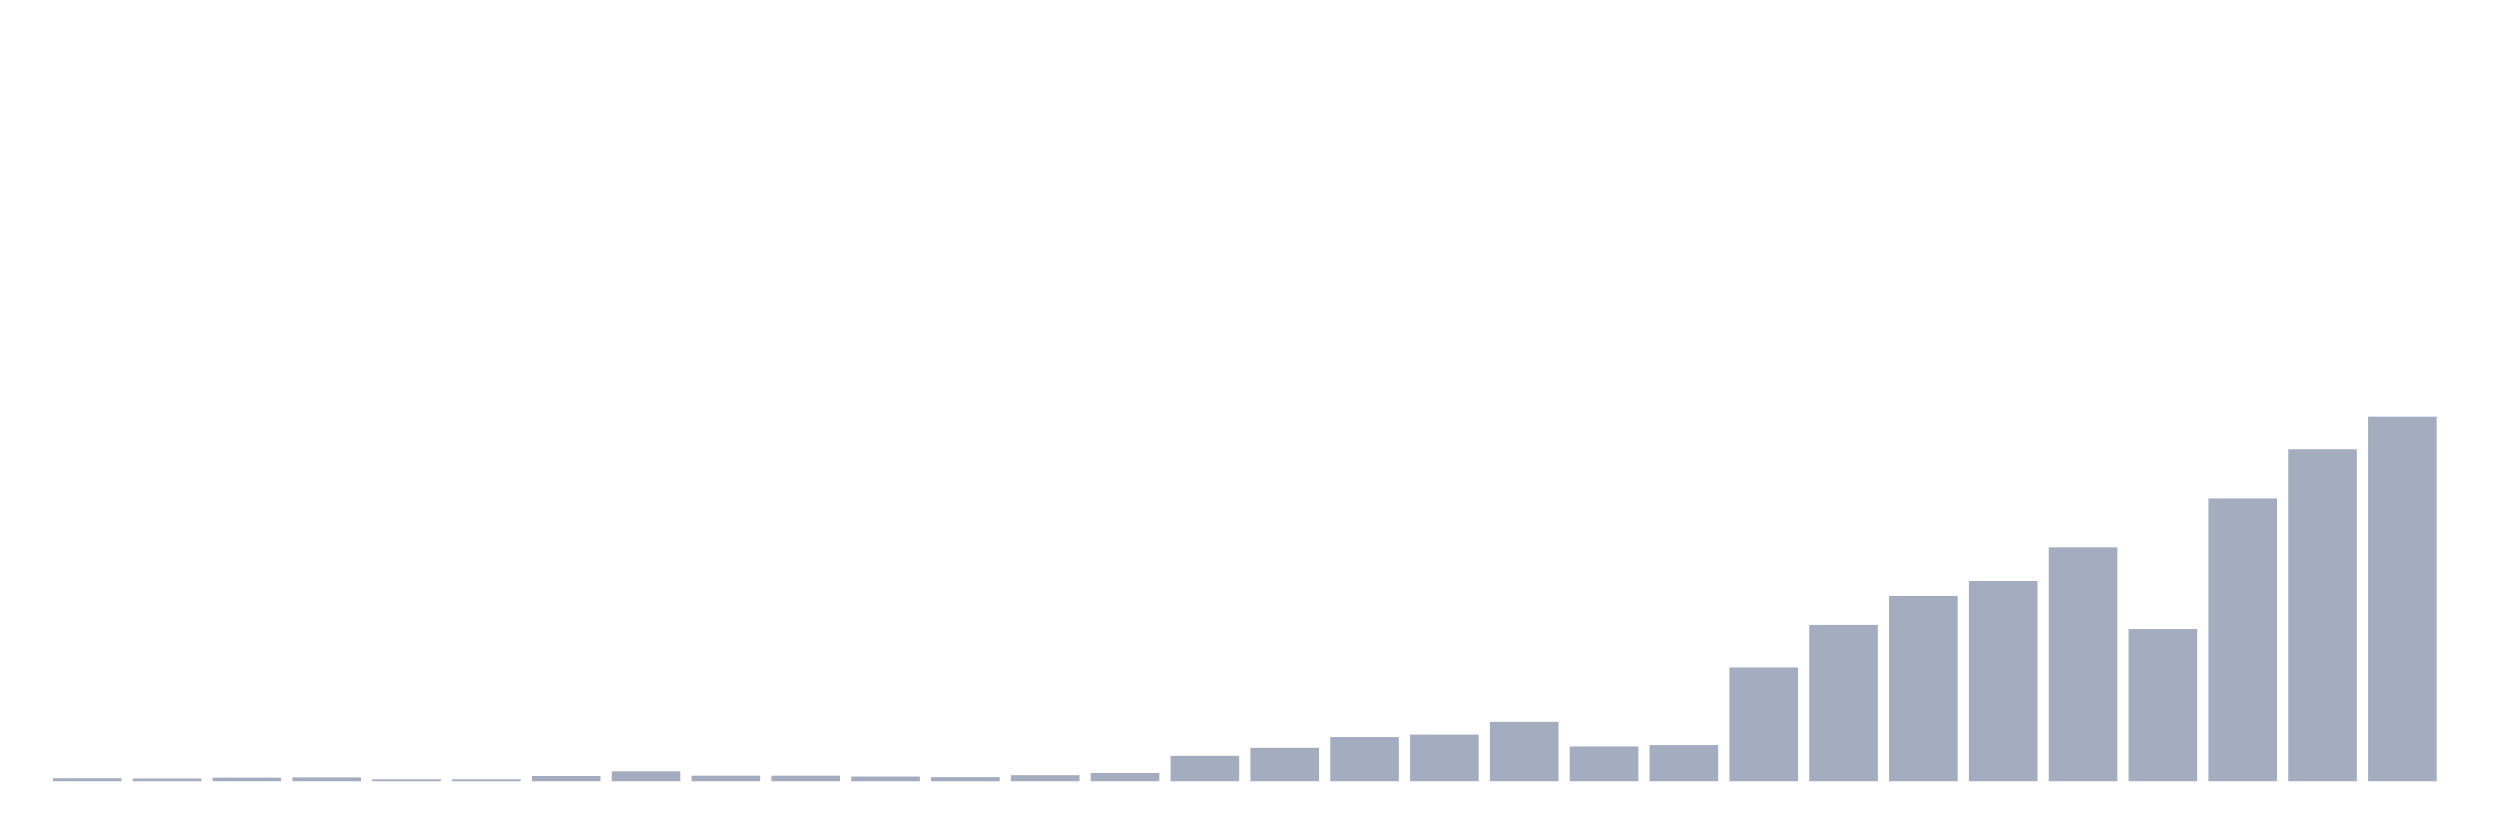 <svg xmlns="http://www.w3.org/2000/svg" viewBox="0 0 480 160"><g transform="translate(10,10)"><rect class="bar" x="0.153" width="13.175" y="139.417" height="0.583" fill="rgb(164,173,192)"></rect><rect class="bar" x="15.482" width="13.175" y="139.47" height="0.53" fill="rgb(164,173,192)"></rect><rect class="bar" x="30.81" width="13.175" y="139.311" height="0.689" fill="rgb(164,173,192)"></rect><rect class="bar" x="46.138" width="13.175" y="139.258" height="0.742" fill="rgb(164,173,192)"></rect><rect class="bar" x="61.466" width="13.175" y="139.629" height="0.371" fill="rgb(164,173,192)"></rect><rect class="bar" x="76.794" width="13.175" y="139.629" height="0.371" fill="rgb(164,173,192)"></rect><rect class="bar" x="92.123" width="13.175" y="138.992" height="1.008" fill="rgb(164,173,192)"></rect><rect class="bar" x="107.451" width="13.175" y="138.091" height="1.909" fill="rgb(164,173,192)"></rect><rect class="bar" x="122.779" width="13.175" y="138.939" height="1.061" fill="rgb(164,173,192)"></rect><rect class="bar" x="138.107" width="13.175" y="138.939" height="1.061" fill="rgb(164,173,192)"></rect><rect class="bar" x="153.436" width="13.175" y="139.098" height="0.902" fill="rgb(164,173,192)"></rect><rect class="bar" x="168.764" width="13.175" y="139.205" height="0.795" fill="rgb(164,173,192)"></rect><rect class="bar" x="184.092" width="13.175" y="138.833" height="1.167" fill="rgb(164,173,192)"></rect><rect class="bar" x="199.42" width="13.175" y="138.409" height="1.591" fill="rgb(164,173,192)"></rect><rect class="bar" x="214.748" width="13.175" y="135.121" height="4.879" fill="rgb(164,173,192)"></rect><rect class="bar" x="230.077" width="13.175" y="133.583" height="6.417" fill="rgb(164,173,192)"></rect><rect class="bar" x="245.405" width="13.175" y="131.515" height="8.485" fill="rgb(164,173,192)"></rect><rect class="bar" x="260.733" width="13.175" y="131.038" height="8.962" fill="rgb(164,173,192)"></rect><rect class="bar" x="276.061" width="13.175" y="128.598" height="11.402" fill="rgb(164,173,192)"></rect><rect class="bar" x="291.39" width="13.175" y="133.318" height="6.682" fill="rgb(164,173,192)"></rect><rect class="bar" x="306.718" width="13.175" y="133.053" height="6.947" fill="rgb(164,173,192)"></rect><rect class="bar" x="322.046" width="13.175" y="118.152" height="21.848" fill="rgb(164,173,192)"></rect><rect class="bar" x="337.374" width="13.175" y="109.985" height="30.015" fill="rgb(164,173,192)"></rect><rect class="bar" x="352.702" width="13.175" y="104.417" height="35.583" fill="rgb(164,173,192)"></rect><rect class="bar" x="368.031" width="13.175" y="101.553" height="38.447" fill="rgb(164,173,192)"></rect><rect class="bar" x="383.359" width="13.175" y="95.083" height="44.917" fill="rgb(164,173,192)"></rect><rect class="bar" x="398.687" width="13.175" y="110.78" height="29.22" fill="rgb(164,173,192)"></rect><rect class="bar" x="414.015" width="13.175" y="85.697" height="54.303" fill="rgb(164,173,192)"></rect><rect class="bar" x="429.344" width="13.175" y="76.258" height="63.742" fill="rgb(164,173,192)"></rect><rect class="bar" x="444.672" width="13.175" y="70" height="70" fill="rgb(164,173,192)"></rect></g></svg>